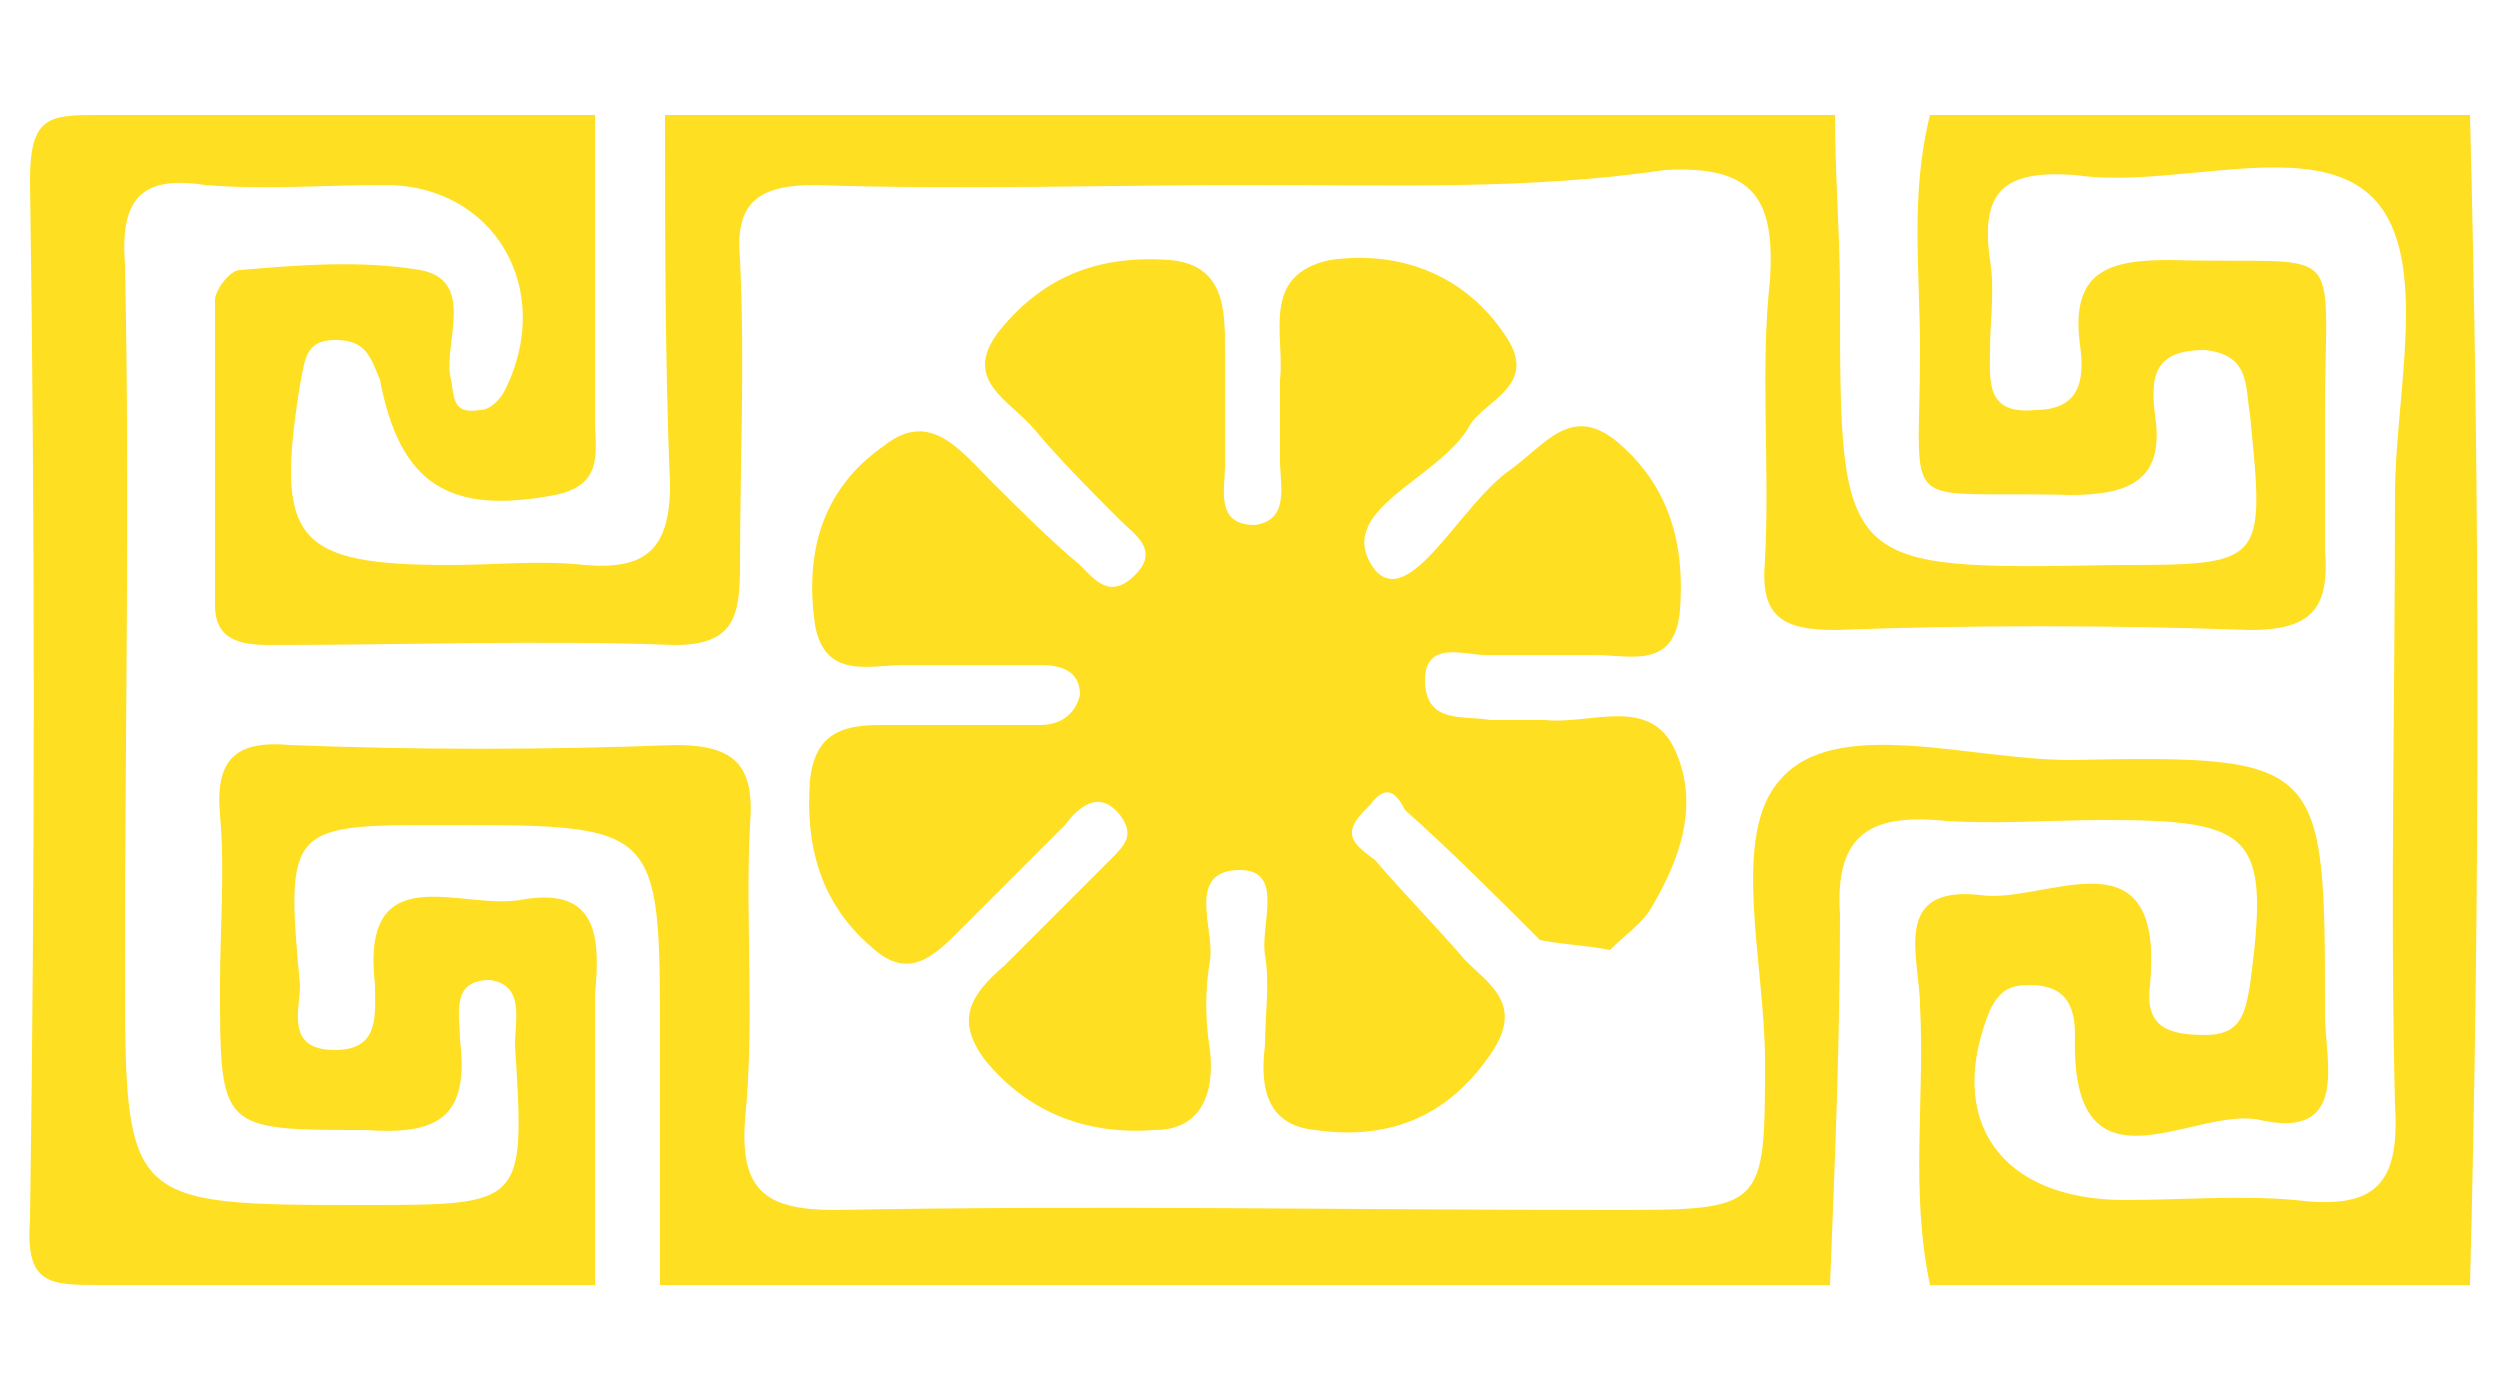 <?xml version="1.0" encoding="utf-8"?>
<!-- Generator: Adobe Illustrator 21.0.0, SVG Export Plug-In . SVG Version: 6.00 Build 0)  -->
<svg version="1.1" id="Layer_1" xmlns="http://www.w3.org/2000/svg" xmlns:xlink="http://www.w3.org/1999/xlink" x="0px" y="0px"
	 viewBox="0 0 50 28" style="enable-background:new 0 0 50 28;" xml:space="preserve">
<style type="text/css">
	.st0{fill:#FFDF22;}
</style>
<path class="st0" d="M36.6,25.7c-7.8,0-15.6,0-23.4,0c0-1.6,0-3.3,0-4.9c0-4.3,0-4.3-4.3-4.3c-3.1,0-3.2,0-2.9,3.2
	C6,20.2,5.7,21,6.7,21c0.9,0,0.8-0.7,0.8-1.3c-0.3-2.6,1.7-1.5,2.9-1.7c1.6-0.3,1.6,0.8,1.5,1.9c0,1.9,0,3.9,0,5.8
	c-3.3,0-6.6,0-9.9,0c-1,0-1.5,0-1.4-1.3c0.1-6.9,0.1-13.9,0-20.8C0.6,2.3,1,2.3,2,2.3c3.3,0,6.6,0,9.9,0c0,2,0,4.1,0,6.1
	c0,0.6,0.2,1.3-0.8,1.5c-2.1,0.4-3.1-0.2-3.5-2.3C7.4,7.1,7.3,6.8,6.7,6.8C6.1,6.8,6.1,7.2,6,7.7c-0.5,3.1-0.1,3.6,3,3.6
	c0.9,0,1.8-0.1,2.7,0c1.2,0.1,1.7-0.3,1.7-1.6c-0.1-2.5-0.1-5-0.1-7.4c7.8,0,15.6,0,23.4,0c0,1.2,0.1,2.4,0.1,3.6
	c0,5.5,0,5.5,5.5,5.4c3,0,3,0,2.7-3c-0.1-0.6,0-1.2-0.9-1.3c-1,0-1.1,0.5-1,1.3c0.2,1.3-0.5,1.6-1.7,1.6c-3.5-0.1-3,0.5-3-2.9
	c0-1.6-0.2-3.1,0.2-4.7c3.6,0,7.2,0,10.8,0c0.2,7.8,0.2,15.6,0,23.4c-3.6,0-7.2,0-10.8,0c-0.4-1.9-0.1-3.7-0.2-5.6
	c0-0.9-0.6-2.4,1.2-2.2c1.3,0.2,3.7-1.4,3.4,1.8c-0.1,0.8,0.3,1,1.1,1c0.7,0,0.8-0.4,0.9-1c0.4-3,0.1-3.3-2.9-3.3
	c-1.1,0-2.3,0.1-3.4,0c-1.4-0.1-2,0.4-1.9,1.9C36.8,20.8,36.7,23.2,36.6,25.7z M25.1,3.7c-2.9,0-5.9,0.1-8.8,0
	c-1.2,0-1.6,0.4-1.5,1.5c0.1,2,0,4.1,0,6.1c0,1-0.1,1.6-1.3,1.6c-2.7-0.1-5.4,0-8.1,0c-0.6,0-1.1-0.1-1.1-0.8c0-2,0-4.1,0-6.1
	c0-0.2,0.3-0.6,0.5-0.6c1.2-0.1,2.4-0.2,3.6,0c1.1,0.2,0.5,1.4,0.6,2.1c0.1,0.4,0,0.8,0.6,0.7c0.2,0,0.4-0.2,0.5-0.4
	c1-2-0.2-4.1-2.4-4.1c-1.2,0-2.4,0.1-3.6,0C2.8,3.5,2.4,4,2.5,5.3c0.1,4.7,0,9.3,0,14c0,4.8,0,4.8,4.8,4.8c3.2,0,3.2,0,3-3.2
	c0-0.5,0.2-1.2-0.5-1.3c-0.8,0-0.6,0.7-0.6,1.2c0.2,1.6-0.5,1.9-1.9,1.8c-2.9,0-2.9,0-2.9-2.9c0-1.1,0.1-2.3,0-3.4
	c-0.1-1.1,0.3-1.5,1.4-1.4c2.5,0.1,5.1,0.1,7.7,0c1.2,0,1.6,0.4,1.5,1.6c-0.1,1.9,0.1,3.9-0.1,5.9c-0.1,1.4,0.4,1.8,1.8,1.8
	c5.2-0.1,10.4,0,15.5,0c3.1,0,3.1,0,3.1-3c0-1.9-0.7-4.5,0.3-5.6c1.1-1.3,3.8-0.4,5.8-0.4c5.1-0.1,5.1,0,5.1,5.1
	c0,0.9,0.5,2.5-1.3,2.1c-1.3-0.3-3.8,1.7-3.7-1.7c0-0.6-0.2-1-0.9-1c-0.4,0-0.6,0.1-0.8,0.5C38.9,22.4,40,24,42.5,24
	c1.1,0,2.3-0.1,3.4,0c1.6,0.2,2.1-0.3,2-1.9c-0.1-4,0-8.1,0-12.2c0-2,0.7-4.7-0.4-5.9c-1.2-1.3-4-0.2-6-0.5
	c-1.4-0.1-1.9,0.3-1.7,1.7c0.1,0.6,0,1.2,0,1.8c0,0.6-0.1,1.3,0.9,1.2c0.9,0,1-0.6,0.9-1.3c-0.2-1.5,0.6-1.7,1.8-1.7
	c3.6,0.1,3.1-0.5,3.1,3.1c0,0.9,0,1.8,0,2.7c0.1,1.2-0.3,1.6-1.5,1.6c-2.8-0.1-5.6-0.1-8.3,0c-1.1,0-1.5-0.3-1.4-1.4
	c0.1-1.9-0.1-3.8,0.1-5.6c0.1-1.6-0.3-2.3-2.1-2.2C30.6,3.8,27.8,3.7,25.1,3.7z"/>
<path class="st0" d="M30.8,18.8c-0.9-0.9-1.8-1.8-2.7-2.6c-0.2-0.4-0.4-0.5-0.7-0.1c0,0-0.1,0.1-0.1,0.1c-0.5,0.5-0.2,0.7,0.2,1
	c0.6,0.7,1.2,1.3,1.8,2c0.5,0.5,1.2,0.9,0.5,1.9c-0.9,1.3-2.1,1.7-3.5,1.5c-1-0.1-1.1-0.9-1-1.7c0-0.6,0.1-1.2,0-1.8
	c-0.1-0.6,0.4-1.7-0.5-1.7c-1.1,0-0.5,1.2-0.6,1.8c-0.1,0.6-0.1,1.2,0,1.8c0.1,0.9-0.2,1.6-1.1,1.6c-1.3,0.1-2.5-0.3-3.4-1.4
	c-0.6-0.8-0.3-1.3,0.4-1.9c0.7-0.7,1.4-1.4,2.1-2.1c0.3-0.3,0.5-0.5,0.2-0.9c-0.4-0.5-0.8-0.2-1.1,0.2c-0.7,0.7-1.4,1.4-2.1,2.1
	c-0.5,0.5-1,1-1.7,0.4c-1.1-0.9-1.4-2.1-1.3-3.4c0.1-0.9,0.6-1.1,1.4-1.1c1,0,2.1,0,3.2,0c0.4,0,0.7-0.2,0.8-0.6
	c0-0.5-0.4-0.6-0.8-0.6c-0.9,0-1.8,0-2.7,0c-0.7,0-1.6,0.3-1.8-0.8c-0.2-1.4,0.1-2.7,1.4-3.6c0.9-0.7,1.5,0.1,2.1,0.7
	c0.6,0.6,1.2,1.2,1.8,1.7c0.3,0.3,0.6,0.7,1.1,0.2c0.5-0.5,0-0.8-0.3-1.1c-0.6-0.6-1.2-1.2-1.7-1.8c-0.5-0.6-1.5-1-0.7-2
	c0.9-1.1,2-1.5,3.4-1.4c1.1,0.1,1.1,1,1.1,1.8c0,0.7,0,1.5,0,2.3c0,0.5-0.2,1.2,0.6,1.2c0.7-0.1,0.5-0.8,0.5-1.3c0-0.5,0-1.1,0-1.6
	c0.1-0.9-0.4-2.1,1-2.4c1.4-0.2,2.7,0.3,3.5,1.5c0.7,1-0.4,1.3-0.7,1.8c-0.6,1.1-2.8,1.7-1.9,2.9c0.7,0.8,1.7-1.3,2.7-2
	c0.7-0.5,1.2-1.3,2.1-0.6c1.1,0.9,1.4,2.1,1.3,3.4c-0.1,1.2-1,0.9-1.7,0.9c-0.7,0-1.5,0-2.2,0c-0.4,0-1.2-0.3-1.2,0.5
	c0,0.9,0.8,0.7,1.3,0.8c0.4,0,0.8,0,1.1,0c0.9,0.1,2.1-0.5,2.6,0.6c0.5,1.1,0.1,2.2-0.5,3.2c-0.2,0.3-0.5,0.5-0.8,0.8
	C31.7,18.9,31.3,18.9,30.8,18.8z"/>
</svg>
